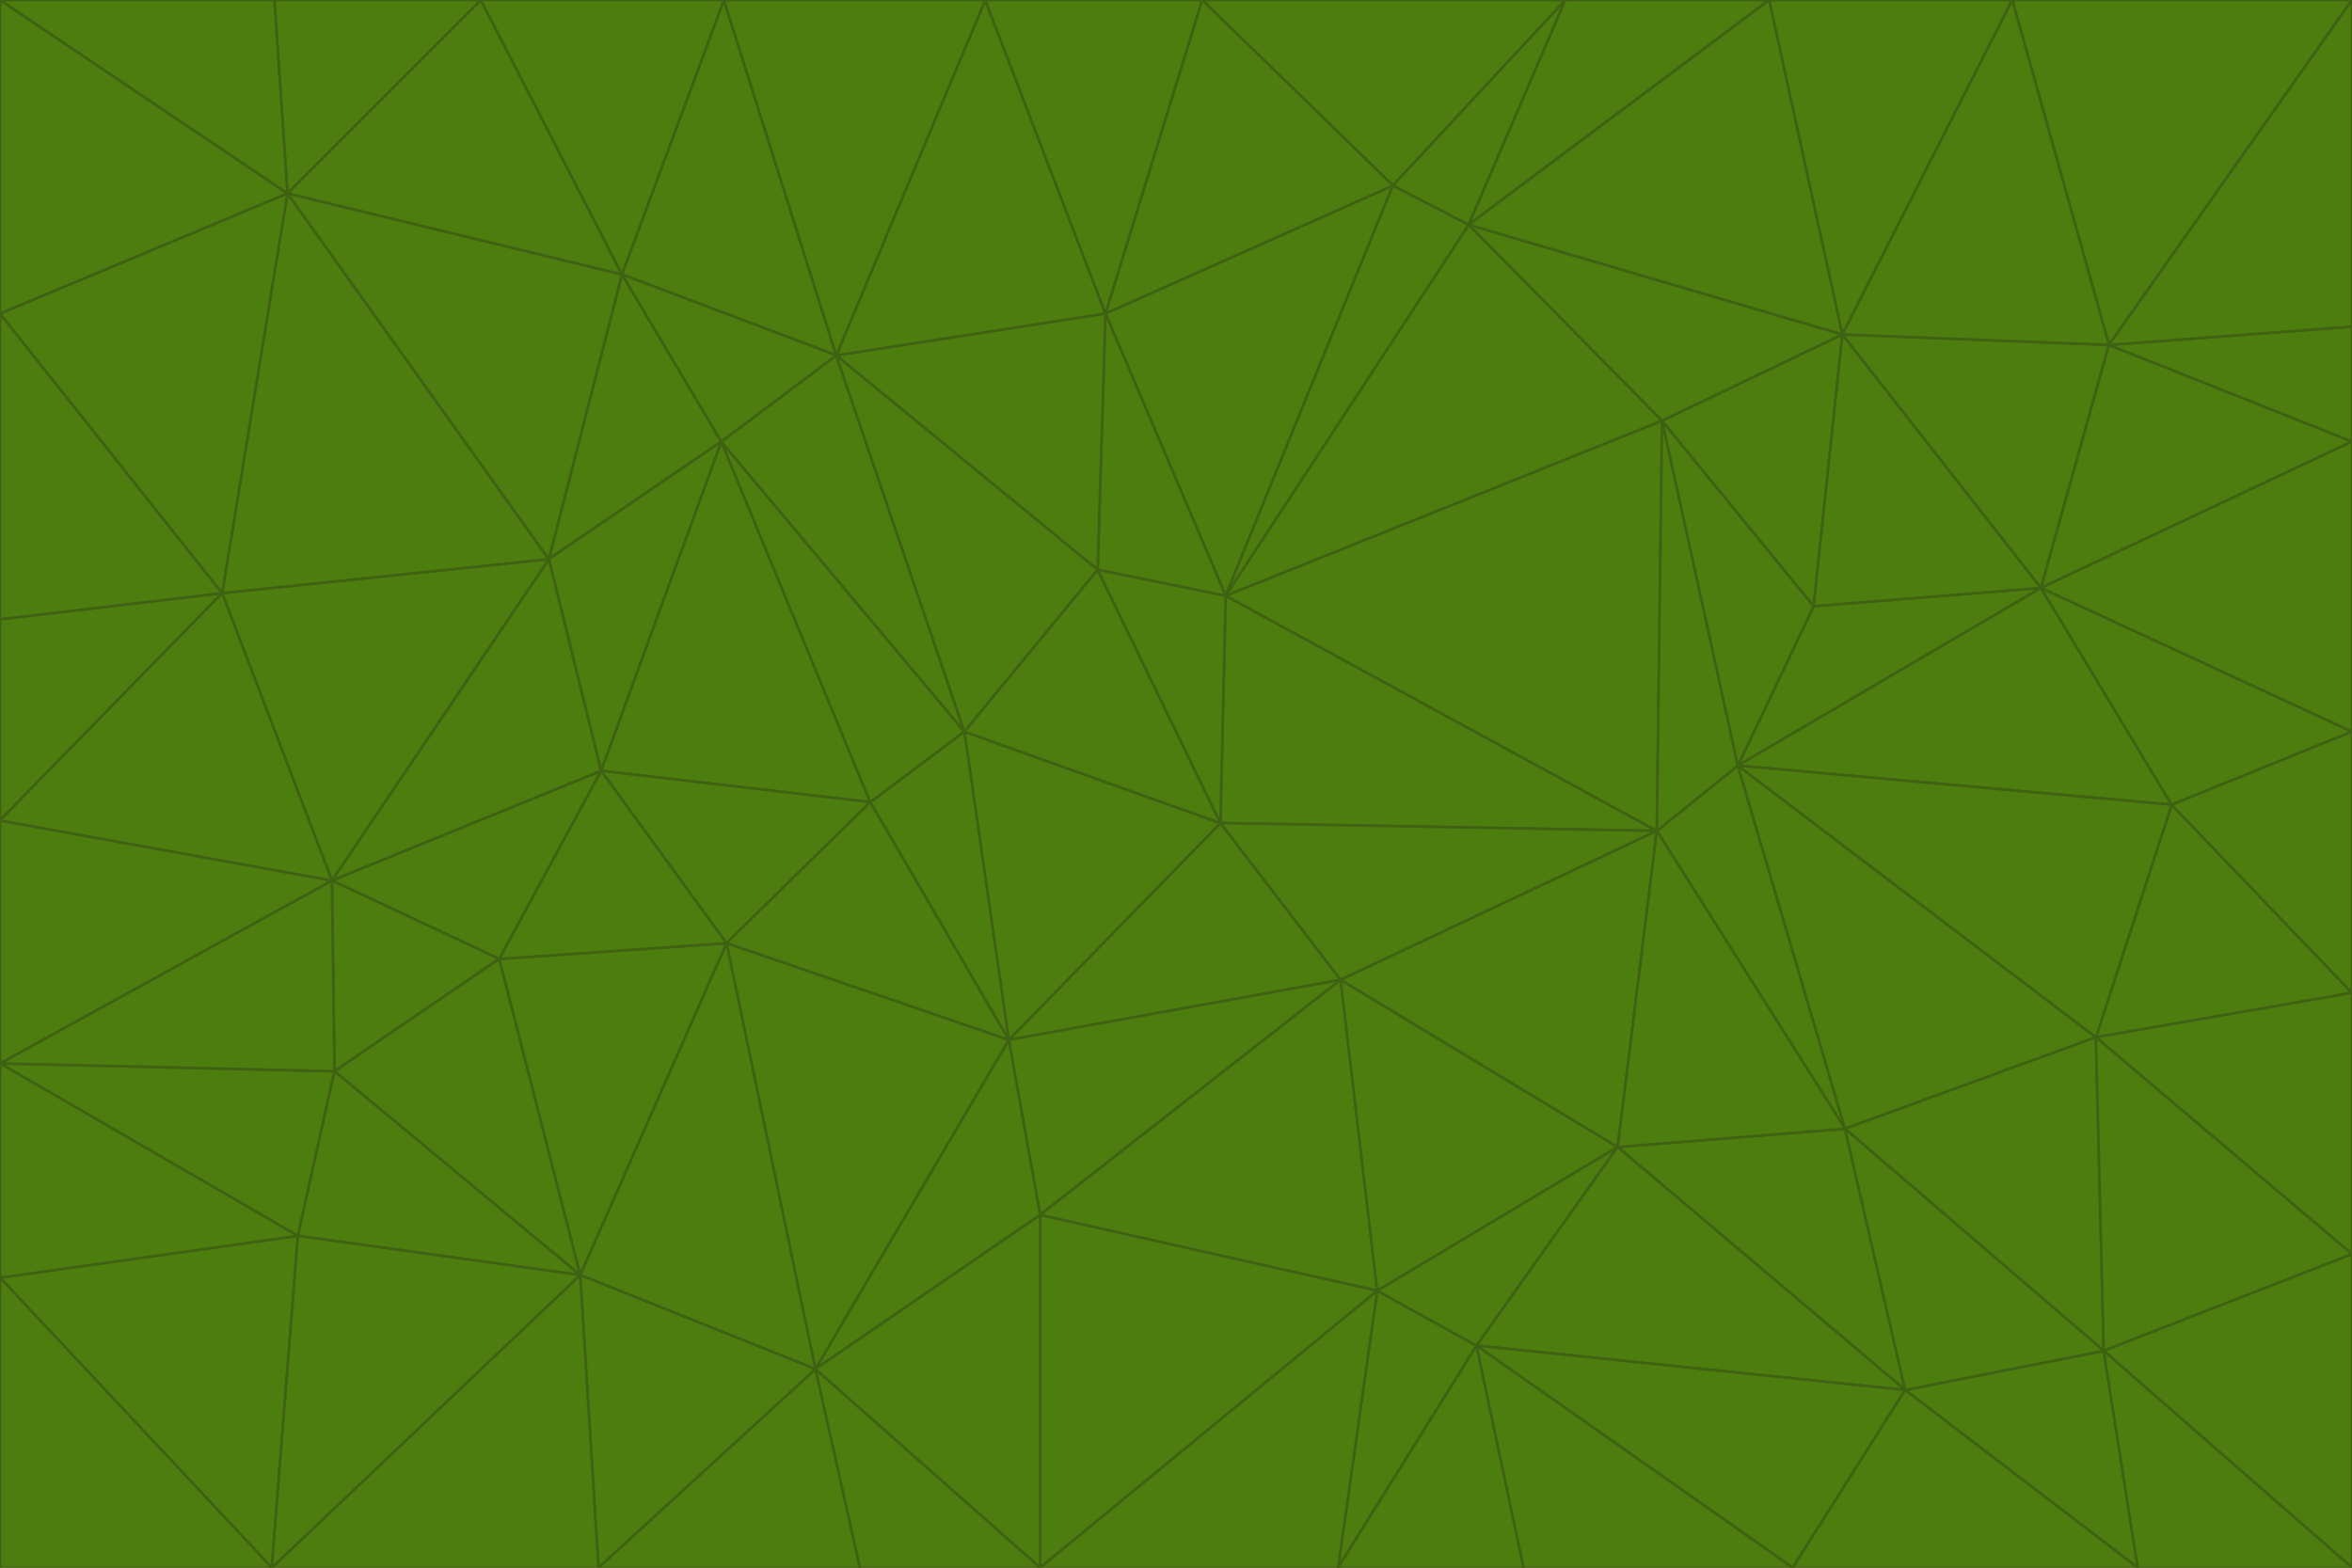 <svg id="visual" viewBox="0 0 900 600" width="900" height="600" xmlns="http://www.w3.org/2000/svg" xmlns:xlink="http://www.w3.org/1999/xlink" version="1.1"><g stroke-width="1" stroke-linejoin="bevel"><path d="M467 315L386 398L513 375Z" fill="#4d7c0f" stroke="#3f6212"></path><path d="M386 398L398 465L513 375Z" fill="#4d7c0f" stroke="#3f6212"></path><path d="M467 315L369 280L386 398Z" fill="#4d7c0f" stroke="#3f6212"></path><path d="M369 280L333 307L386 398Z" fill="#4d7c0f" stroke="#3f6212"></path><path d="M386 398L312 524L398 465Z" fill="#4d7c0f" stroke="#3f6212"></path><path d="M398 465L527 494L513 375Z" fill="#4d7c0f" stroke="#3f6212"></path><path d="M634 318L469 228L467 315Z" fill="#4d7c0f" stroke="#3f6212"></path><path d="M467 315L420 218L369 280Z" fill="#4d7c0f" stroke="#3f6212"></path><path d="M469 228L420 218L467 315Z" fill="#4d7c0f" stroke="#3f6212"></path><path d="M276 169L230 295L333 307Z" fill="#4d7c0f" stroke="#3f6212"></path><path d="M230 295L278 361L333 307Z" fill="#4d7c0f" stroke="#3f6212"></path><path d="M333 307L278 361L386 398Z" fill="#4d7c0f" stroke="#3f6212"></path><path d="M512 600L565 515L527 494Z" fill="#4d7c0f" stroke="#3f6212"></path><path d="M527 494L619 439L513 375Z" fill="#4d7c0f" stroke="#3f6212"></path><path d="M513 375L634 318L467 315Z" fill="#4d7c0f" stroke="#3f6212"></path><path d="M565 515L619 439L527 494Z" fill="#4d7c0f" stroke="#3f6212"></path><path d="M619 439L634 318L513 375Z" fill="#4d7c0f" stroke="#3f6212"></path><path d="M278 361L312 524L386 398Z" fill="#4d7c0f" stroke="#3f6212"></path><path d="M398 465L398 600L527 494Z" fill="#4d7c0f" stroke="#3f6212"></path><path d="M312 524L398 600L398 465Z" fill="#4d7c0f" stroke="#3f6212"></path><path d="M398 600L512 600L527 494Z" fill="#4d7c0f" stroke="#3f6212"></path><path d="M729 532L706 432L619 439Z" fill="#4d7c0f" stroke="#3f6212"></path><path d="M276 169L333 307L369 280Z" fill="#4d7c0f" stroke="#3f6212"></path><path d="M278 361L222 488L312 524Z" fill="#4d7c0f" stroke="#3f6212"></path><path d="M706 432L665 293L634 318Z" fill="#4d7c0f" stroke="#3f6212"></path><path d="M634 318L636 161L469 228Z" fill="#4d7c0f" stroke="#3f6212"></path><path d="M191 367L222 488L278 361Z" fill="#4d7c0f" stroke="#3f6212"></path><path d="M312 524L329 600L398 600Z" fill="#4d7c0f" stroke="#3f6212"></path><path d="M229 600L329 600L312 524Z" fill="#4d7c0f" stroke="#3f6212"></path><path d="M230 295L191 367L278 361Z" fill="#4d7c0f" stroke="#3f6212"></path><path d="M533 71L423 120L469 228Z" fill="#4d7c0f" stroke="#3f6212"></path><path d="M469 228L423 120L420 218Z" fill="#4d7c0f" stroke="#3f6212"></path><path d="M320 136L276 169L369 280Z" fill="#4d7c0f" stroke="#3f6212"></path><path d="M512 600L583 600L565 515Z" fill="#4d7c0f" stroke="#3f6212"></path><path d="M619 439L706 432L634 318Z" fill="#4d7c0f" stroke="#3f6212"></path><path d="M729 532L619 439L565 515Z" fill="#4d7c0f" stroke="#3f6212"></path><path d="M320 136L369 280L420 218Z" fill="#4d7c0f" stroke="#3f6212"></path><path d="M230 295L127 337L191 367Z" fill="#4d7c0f" stroke="#3f6212"></path><path d="M423 120L320 136L420 218Z" fill="#4d7c0f" stroke="#3f6212"></path><path d="M781 225L694 232L665 293Z" fill="#4d7c0f" stroke="#3f6212"></path><path d="M665 293L636 161L634 318Z" fill="#4d7c0f" stroke="#3f6212"></path><path d="M694 232L636 161L665 293Z" fill="#4d7c0f" stroke="#3f6212"></path><path d="M238 105L210 214L276 169Z" fill="#4d7c0f" stroke="#3f6212"></path><path d="M276 169L210 214L230 295Z" fill="#4d7c0f" stroke="#3f6212"></path><path d="M222 488L229 600L312 524Z" fill="#4d7c0f" stroke="#3f6212"></path><path d="M104 600L229 600L222 488Z" fill="#4d7c0f" stroke="#3f6212"></path><path d="M636 161L562 86L469 228Z" fill="#4d7c0f" stroke="#3f6212"></path><path d="M277 0L238 105L320 136Z" fill="#4d7c0f" stroke="#3f6212"></path><path d="M562 86L533 71L469 228Z" fill="#4d7c0f" stroke="#3f6212"></path><path d="M686 600L729 532L565 515Z" fill="#4d7c0f" stroke="#3f6212"></path><path d="M706 432L802 397L665 293Z" fill="#4d7c0f" stroke="#3f6212"></path><path d="M127 337L128 410L191 367Z" fill="#4d7c0f" stroke="#3f6212"></path><path d="M191 367L128 410L222 488Z" fill="#4d7c0f" stroke="#3f6212"></path><path d="M210 214L127 337L230 295Z" fill="#4d7c0f" stroke="#3f6212"></path><path d="M583 600L686 600L565 515Z" fill="#4d7c0f" stroke="#3f6212"></path><path d="M377 0L320 136L423 120Z" fill="#4d7c0f" stroke="#3f6212"></path><path d="M320 136L238 105L276 169Z" fill="#4d7c0f" stroke="#3f6212"></path><path d="M210 214L85 227L127 337Z" fill="#4d7c0f" stroke="#3f6212"></path><path d="M0 407L114 473L128 410Z" fill="#4d7c0f" stroke="#3f6212"></path><path d="M128 410L114 473L222 488Z" fill="#4d7c0f" stroke="#3f6212"></path><path d="M805 517L802 397L706 432Z" fill="#4d7c0f" stroke="#3f6212"></path><path d="M694 232L705 128L636 161Z" fill="#4d7c0f" stroke="#3f6212"></path><path d="M636 161L705 128L562 86Z" fill="#4d7c0f" stroke="#3f6212"></path><path d="M599 0L460 0L533 71Z" fill="#4d7c0f" stroke="#3f6212"></path><path d="M781 225L705 128L694 232Z" fill="#4d7c0f" stroke="#3f6212"></path><path d="M831 308L781 225L665 293Z" fill="#4d7c0f" stroke="#3f6212"></path><path d="M599 0L533 71L562 86Z" fill="#4d7c0f" stroke="#3f6212"></path><path d="M533 71L460 0L423 120Z" fill="#4d7c0f" stroke="#3f6212"></path><path d="M818 600L805 517L729 532Z" fill="#4d7c0f" stroke="#3f6212"></path><path d="M729 532L805 517L706 432Z" fill="#4d7c0f" stroke="#3f6212"></path><path d="M460 0L377 0L423 120Z" fill="#4d7c0f" stroke="#3f6212"></path><path d="M900 380L831 308L802 397Z" fill="#4d7c0f" stroke="#3f6212"></path><path d="M802 397L831 308L665 293Z" fill="#4d7c0f" stroke="#3f6212"></path><path d="M110 74L85 227L210 214Z" fill="#4d7c0f" stroke="#3f6212"></path><path d="M127 337L0 407L128 410Z" fill="#4d7c0f" stroke="#3f6212"></path><path d="M677 0L599 0L562 86Z" fill="#4d7c0f" stroke="#3f6212"></path><path d="M0 489L104 600L114 473Z" fill="#4d7c0f" stroke="#3f6212"></path><path d="M114 473L104 600L222 488Z" fill="#4d7c0f" stroke="#3f6212"></path><path d="M377 0L277 0L320 136Z" fill="#4d7c0f" stroke="#3f6212"></path><path d="M238 105L110 74L210 214Z" fill="#4d7c0f" stroke="#3f6212"></path><path d="M686 600L818 600L729 532Z" fill="#4d7c0f" stroke="#3f6212"></path><path d="M900 480L900 380L802 397Z" fill="#4d7c0f" stroke="#3f6212"></path><path d="M781 225L807 132L705 128Z" fill="#4d7c0f" stroke="#3f6212"></path><path d="M705 128L677 0L562 86Z" fill="#4d7c0f" stroke="#3f6212"></path><path d="M900 169L807 132L781 225Z" fill="#4d7c0f" stroke="#3f6212"></path><path d="M770 0L677 0L705 128Z" fill="#4d7c0f" stroke="#3f6212"></path><path d="M0 314L0 407L127 337Z" fill="#4d7c0f" stroke="#3f6212"></path><path d="M900 480L802 397L805 517Z" fill="#4d7c0f" stroke="#3f6212"></path><path d="M831 308L900 280L781 225Z" fill="#4d7c0f" stroke="#3f6212"></path><path d="M0 237L0 314L85 227Z" fill="#4d7c0f" stroke="#3f6212"></path><path d="M85 227L0 314L127 337Z" fill="#4d7c0f" stroke="#3f6212"></path><path d="M184 0L110 74L238 105Z" fill="#4d7c0f" stroke="#3f6212"></path><path d="M277 0L184 0L238 105Z" fill="#4d7c0f" stroke="#3f6212"></path><path d="M0 407L0 489L114 473Z" fill="#4d7c0f" stroke="#3f6212"></path><path d="M900 380L900 280L831 308Z" fill="#4d7c0f" stroke="#3f6212"></path><path d="M900 600L900 480L805 517Z" fill="#4d7c0f" stroke="#3f6212"></path><path d="M0 120L0 237L85 227Z" fill="#4d7c0f" stroke="#3f6212"></path><path d="M900 0L770 0L807 132Z" fill="#4d7c0f" stroke="#3f6212"></path><path d="M807 132L770 0L705 128Z" fill="#4d7c0f" stroke="#3f6212"></path><path d="M900 280L900 169L781 225Z" fill="#4d7c0f" stroke="#3f6212"></path><path d="M0 489L0 600L104 600Z" fill="#4d7c0f" stroke="#3f6212"></path><path d="M818 600L900 600L805 517Z" fill="#4d7c0f" stroke="#3f6212"></path><path d="M184 0L105 0L110 74Z" fill="#4d7c0f" stroke="#3f6212"></path><path d="M110 74L0 120L85 227Z" fill="#4d7c0f" stroke="#3f6212"></path><path d="M0 0L0 120L110 74Z" fill="#4d7c0f" stroke="#3f6212"></path><path d="M900 169L900 125L807 132Z" fill="#4d7c0f" stroke="#3f6212"></path><path d="M105 0L0 0L110 74Z" fill="#4d7c0f" stroke="#3f6212"></path><path d="M900 125L900 0L807 132Z" fill="#4d7c0f" stroke="#3f6212"></path></g></svg>